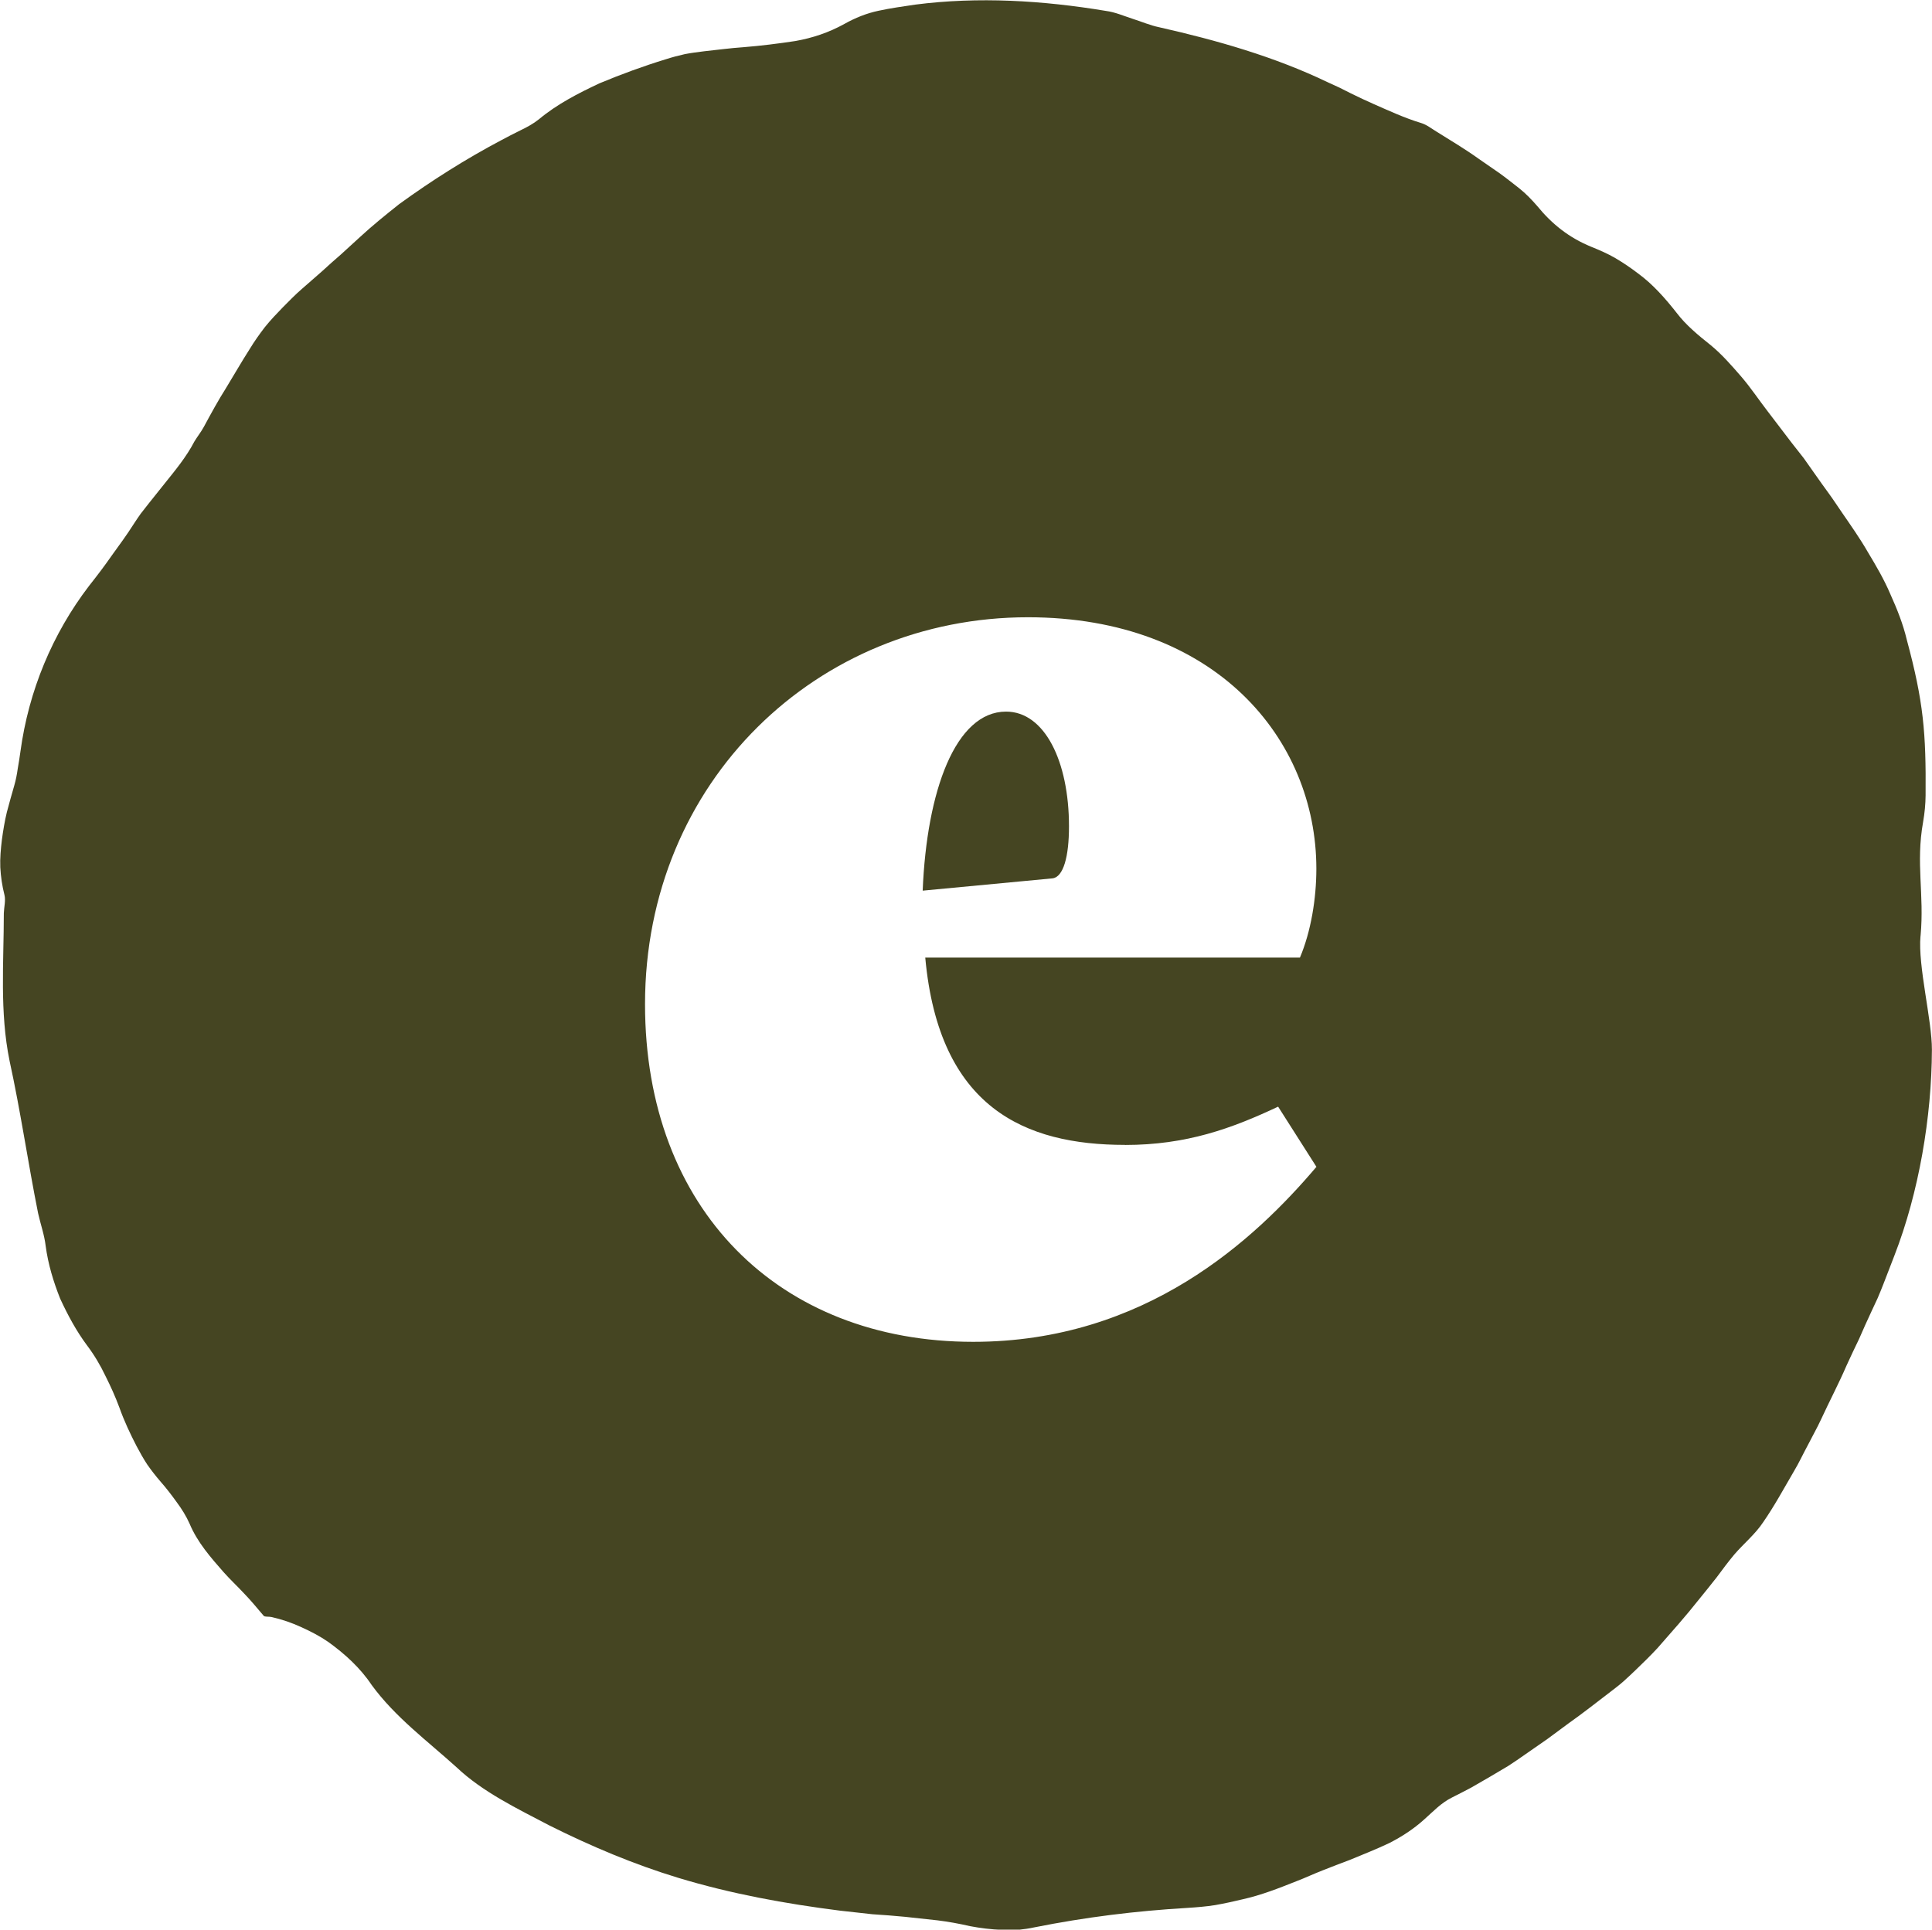 <?xml version="1.0" encoding="UTF-8"?>
<svg id="Numbers_Letters" data-name="Numbers &amp;amp; Letters" xmlns="http://www.w3.org/2000/svg" viewBox="0 0 262.26 262">
  <defs>
    <style>
      .cls-1 {
        fill: #454522;
      }
    </style>
  </defs>
  <path class="cls-1" d="M136.57,96.62c-6.87,0-10.77,10.77-11.32,24.31l17.63-1.67c1.48-.19,2.23-2.97,2.23-7.05,0-8.91-3.34-15.59-8.54-15.59Z"/>
  <path class="cls-1" d="M260.71,127.06c.52-5.72-.67-9.79.34-15.44.22-1.26.33-2.46.34-3.62.07-8.53-.28-12.7-2.55-21.13-.51-2.16-1.33-4.19-2.22-6.17-.85-2-1.94-3.87-3.05-5.71-1.07-1.86-2.31-3.62-3.52-5.38-.61-.88-1.18-1.77-1.81-2.63-.63-.86-1.25-1.73-1.86-2.6l-1.53-2.17-1.64-2.09c-1.07-1.4-2.14-2.8-3.21-4.21-1.23-1.59-2.33-3.26-3.64-4.78-1.31-1.51-2.62-3.02-4.17-4.29-1.64-1.3-3.34-2.71-4.56-4.32-1.6-2.04-3.28-3.94-5.28-5.4-.98-.75-2-1.44-3.05-2.06-1.06-.62-2.2-1.11-3.34-1.57-2.96-1.22-5.28-3.05-7.3-5.53-.74-.85-1.54-1.69-2.44-2.4-.89-.69-1.77-1.4-2.69-2.06l-2.79-1.93c-1.84-1.32-3.79-2.48-5.71-3.68-.7-.42-1.37-.97-2.13-1.19-2.24-.68-4.3-1.64-6.4-2.56-1.05-.46-2.08-.95-3.12-1.46l-1.55-.78c-.53-.24-1.06-.49-1.59-.73-7.22-3.47-15.04-5.7-22.88-7.47-1.22-.25-2.39-.76-3.59-1.14-1.21-.39-2.4-.92-3.66-1.08-8.54-1.42-17.31-1.96-25.9-.85-1.67.25-3.33.48-4.95.83-1.62.34-3.18.97-4.64,1.79-2.13,1.18-4.34,1.91-6.65,2.32-2.32.35-4.68.65-7.07.84-1.77.12-3.52.36-5.3.55-.88.11-1.77.22-2.64.39-.86.19-1.72.42-2.56.69-3.05.93-6.06,2.04-9.02,3.27-2.89,1.36-5.75,2.82-8.23,4.89-.74.59-1.59,1.06-2.49,1.49-.89.44-1.79.9-2.66,1.37-4.8,2.54-9.41,5.46-13.82,8.66-1.81,1.44-3.62,2.9-5.32,4.47l-2.56,2.34-1.3,1.14-1.28,1.16c-.91.8-1.82,1.59-2.73,2.39-.92.79-1.75,1.66-2.6,2.51-.84.87-1.67,1.73-2.43,2.68-.74.96-1.44,1.95-2.07,2.99-1.1,1.72-2.12,3.5-3.18,5.24-1.09,1.72-2.07,3.52-3.03,5.3-.37.69-.88,1.32-1.29,2-1.1,2.11-2.58,3.89-4.03,5.7l-2.18,2.73-1.08,1.38c-.34.47-.66.96-.98,1.45-.91,1.44-1.94,2.83-2.95,4.23-.98,1.41-2.02,2.78-3.09,4.13-4.94,6.47-8.19,14.2-9.31,22.51-.11.76-.22,1.53-.36,2.29-.11.77-.25,1.53-.46,2.25-.35,1.22-.7,2.44-1.02,3.67-.3,1.23-.5,2.48-.67,3.72-.15,1.25-.27,2.5-.22,3.76.07,1.26.25,2.52.57,3.77.18.72-.06,1.63-.09,2.46,0,6.67-.58,13.42.78,20.05,1.5,6.87,2.49,13.77,3.87,20.68.33,1.49.86,2.96,1.03,4.45.33,2.48,1.06,4.88,1.97,7.16,1.03,2.23,2.19,4.38,3.6,6.28,1.04,1.38,1.86,2.77,2.54,4.2.71,1.41,1.35,2.83,1.9,4.31.65,1.83,1.46,3.55,2.34,5.25.45.84.91,1.68,1.44,2.48.55.79,1.15,1.56,1.79,2.3.76.86,1.49,1.81,2.18,2.77.71.95,1.33,1.95,1.78,2.97,1.07,2.55,2.87,4.58,4.63,6.59.89,1,1.88,1.92,2.78,2.89.93.96,1.77,1.99,2.64,3.01.16.19.69.09,1.04.17,1.44.32,2.8.79,4.07,1.38,1.29.58,2.54,1.23,3.68,2.02,2.24,1.62,4.31,3.49,5.87,5.83,3.19,4.37,7.55,7.58,11.52,11.17,3.53,3.35,8.21,5.6,12.62,7.91,5.62,2.81,11.44,5.27,17.46,7.1,7.18,2.18,14.57,3.52,21.96,4.46l4.42.49c1.48.1,2.95.2,4.43.35l4.41.48c1.47.18,2.94.45,4.42.79,1.38.26,2.87.45,4.36.5.74.03,1.49.03,2.22-.01.73-.07,1.45-.18,2.14-.33,6.98-1.39,13.7-2.22,20.75-2.64,1.26-.08,2.53-.18,3.79-.38,1.25-.22,2.49-.49,3.73-.79,2.49-.55,4.88-1.49,7.27-2.44,1.21-.46,2.39-1.02,3.6-1.49,1.21-.49,2.43-.94,3.64-1.4,1.8-.75,3.63-1.46,5.39-2.3,1.73-.88,3.35-1.94,4.77-3.23,1.23-1.09,2.26-2.22,3.77-2.97.86-.44,1.73-.87,2.58-1.33l2.51-1.45,2.5-1.48c.82-.52,1.61-1.08,2.4-1.63l2.95-2.05,2.88-2.13c1.96-1.38,3.83-2.87,5.75-4.33.57-.44,1.14-.87,1.68-1.35.53-.48,1.06-.97,1.58-1.47,1.04-1,2.08-2.01,3.06-3.07,1.91-2.18,3.84-4.34,5.63-6.61.81-1,1.63-2,2.42-3.02.76-1.04,1.54-2.07,2.36-3.06,1.28-1.49,2.86-2.77,3.93-4.4,1.53-2.21,2.81-4.58,4.16-6.89.69-1.15,1.25-2.37,1.89-3.55.6-1.19,1.27-2.35,1.83-3.57,1.12-2.43,2.37-4.79,3.43-7.25.55-1.22,1.13-2.42,1.71-3.63.53-1.23,1.08-2.45,1.65-3.67l.87-1.87c.28-.63.52-1.27.78-1.91l1.49-3.86c3.32-8.54,5.06-18.83,5.09-27.94.01-4.04-1.92-11.4-1.55-15.43ZM152.71,155.46c8.35,0,14.48-2.23,20.79-5.2l5.2,8.17c-8.35,9.84-23.2,23.76-46.59,23.76-26.36,0-44.55-18-44.55-45.85,0-30.25,23.39-52.53,51.97-52.53,25.43,0,39.16,16.52,39.16,34.15,0,4.08-.74,8.54-2.23,12.06h-50.86c1.86,20.42,13.55,25.43,27.1,25.43Z"/>
</svg>